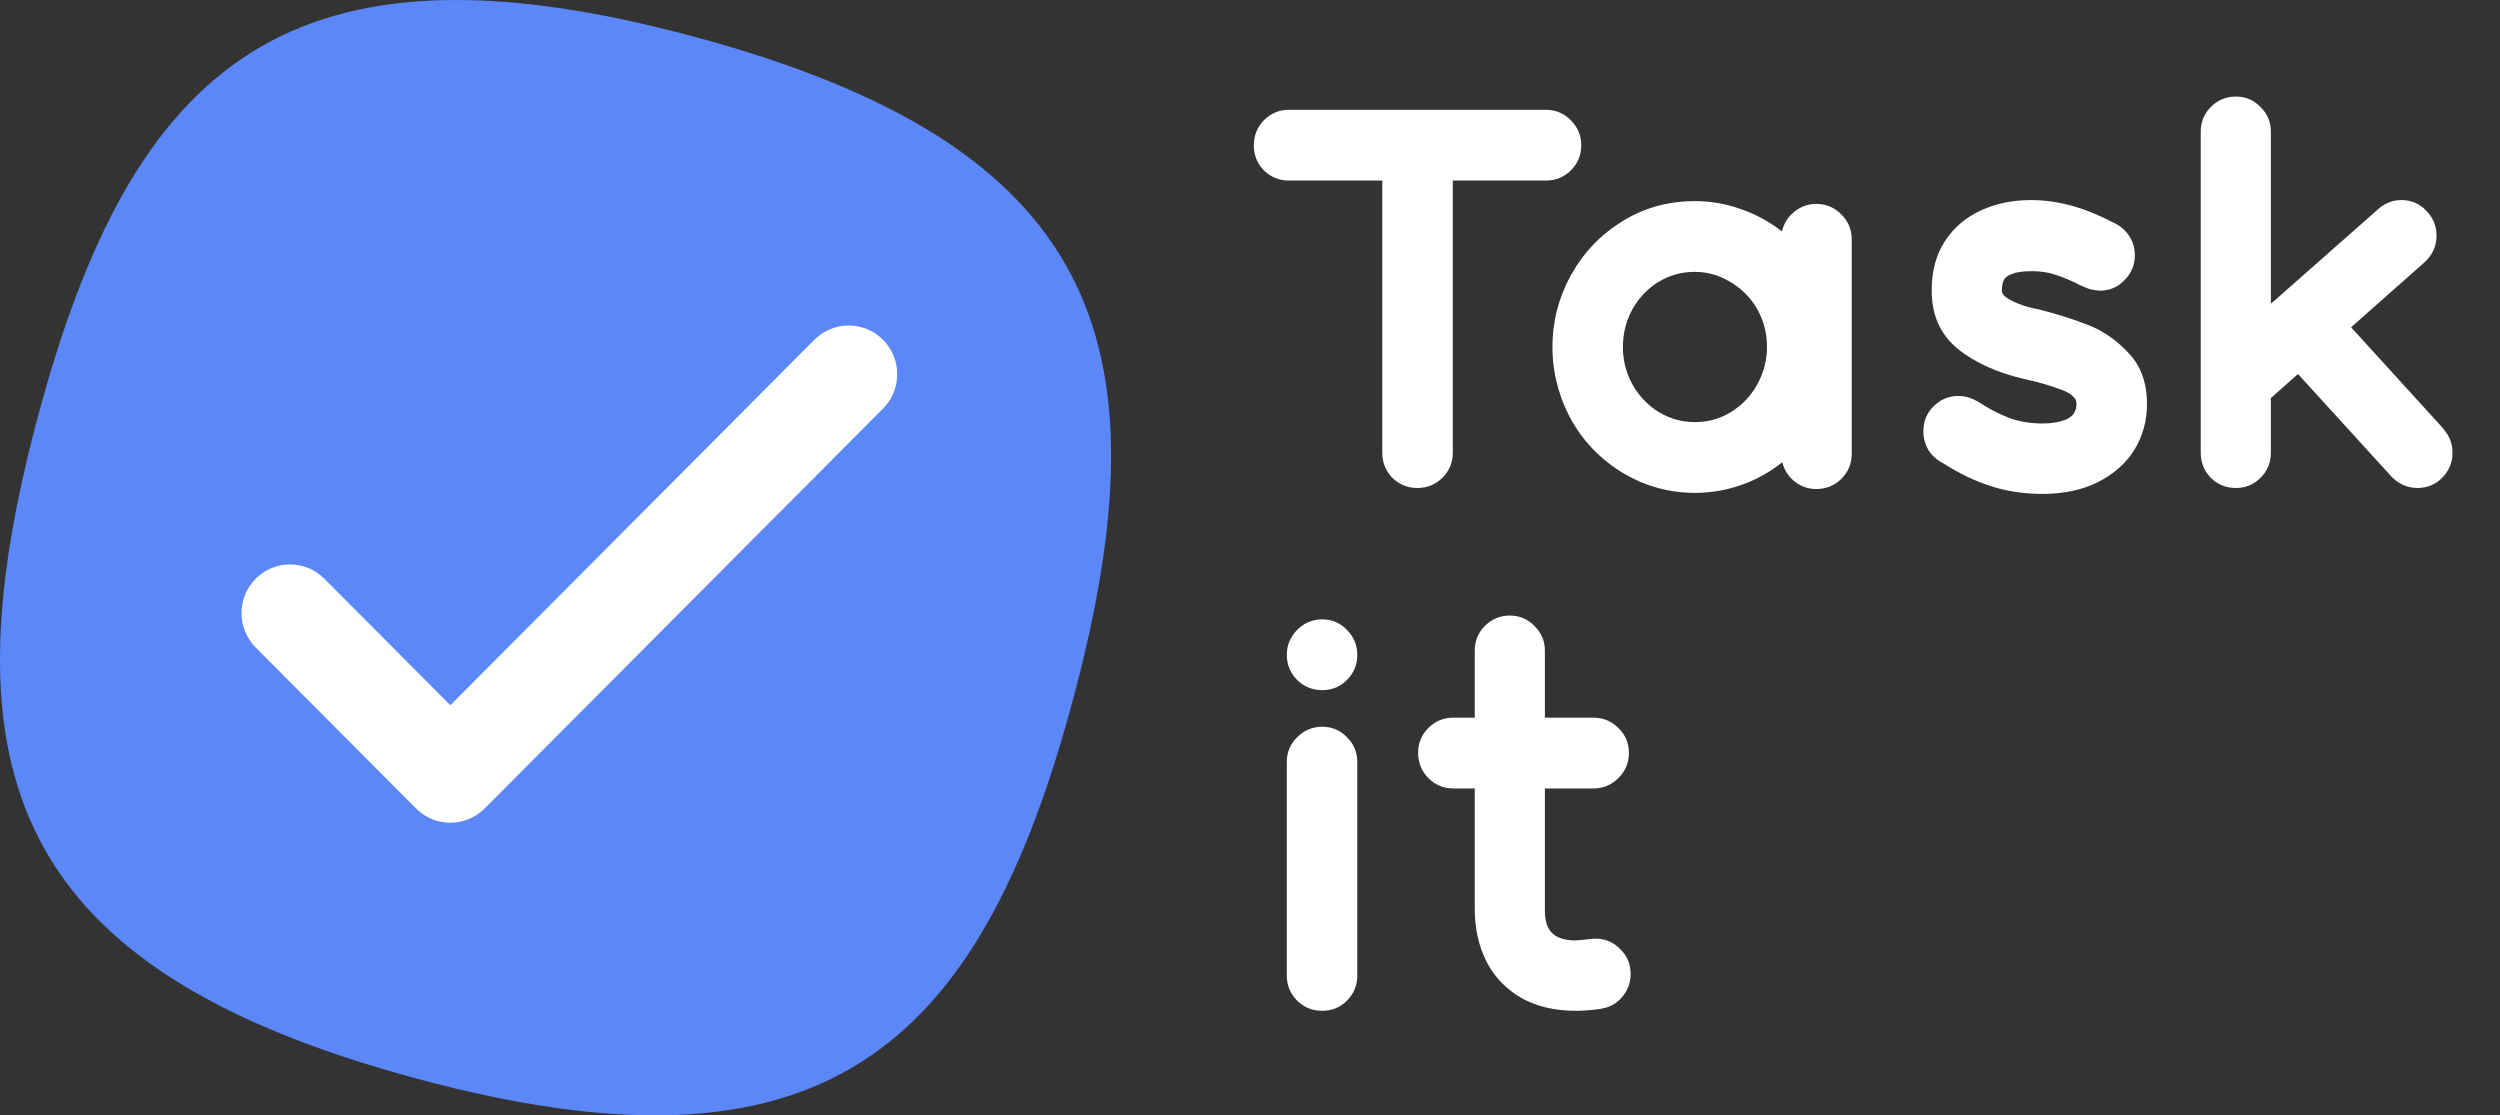 <svg width="130" height="58" viewBox="0 0 130 58" fill="none" xmlns="http://www.w3.org/2000/svg">
<rect x="0" y="0" width="130" height="58" fill="#333333" stroke="none"/>
<path fill-rule="evenodd" clip-rule="evenodd" d="M36.107 1.911C57.049 7.554 60.772 17.705 55.828 36.258C50.884 54.812 42.612 61.731 21.671 56.089C0.729 50.446 -2.994 40.295 1.95 21.742C6.894 3.189 15.166 -3.731 36.107 1.911Z" fill="#5B87F8"/>
<path fill-rule="evenodd" clip-rule="evenodd" d="M23.418 36.671L42.349 17.667C43.334 16.679 44.931 16.679 45.916 17.667C46.901 18.656 46.901 20.259 45.916 21.248L25.202 42.041C24.217 43.03 22.62 43.03 21.635 42.041L13.297 33.672C12.312 32.683 12.312 31.08 13.297 30.091C14.282 29.103 15.879 29.103 16.864 30.091L23.418 36.671Z" fill="white"/>
<path d="M80.383 5.709C80.889 5.709 81.322 5.891 81.683 6.253C82.045 6.616 82.225 7.051 82.225 7.558C82.225 8.066 82.045 8.501 81.683 8.863C81.322 9.213 80.889 9.389 80.383 9.389H75.545V23.544C75.545 24.052 75.364 24.487 75.003 24.849C74.642 25.2 74.209 25.375 73.703 25.375C73.197 25.375 72.764 25.2 72.403 24.849C72.054 24.487 71.879 24.052 71.879 23.544V9.389H67.022C66.517 9.389 66.084 9.213 65.722 8.863C65.373 8.501 65.199 8.066 65.199 7.558C65.199 7.051 65.373 6.616 65.722 6.253C66.084 5.891 66.517 5.709 67.022 5.709H80.383ZM96.29 23.599C96.29 24.106 96.109 24.541 95.748 24.904C95.387 25.254 94.954 25.429 94.448 25.429C94.027 25.429 93.648 25.296 93.311 25.03C92.986 24.765 92.775 24.432 92.679 24.034C92.017 24.565 91.294 24.964 90.512 25.23C89.742 25.496 88.953 25.629 88.147 25.629H88.129C87.13 25.629 86.179 25.435 85.276 25.049C84.385 24.662 83.591 24.118 82.893 23.417C82.207 22.716 81.677 21.907 81.304 20.989C80.919 20.034 80.726 19.055 80.726 18.052C80.726 16.723 81.045 15.479 81.683 14.319C82.333 13.146 83.224 12.21 84.355 11.509C85.487 10.808 86.744 10.458 88.129 10.458H88.147C88.965 10.458 89.76 10.597 90.53 10.875C91.301 11.141 92.011 11.527 92.661 12.035C92.757 11.624 92.968 11.286 93.293 11.02C93.63 10.742 94.015 10.603 94.448 10.603C94.954 10.603 95.387 10.784 95.748 11.147C96.109 11.509 96.29 11.944 96.29 12.452V23.599ZM88.129 21.949C88.839 21.949 89.477 21.768 90.043 21.405C90.62 21.043 91.072 20.56 91.397 19.956C91.722 19.351 91.884 18.711 91.884 18.034C91.884 17.237 91.668 16.506 91.234 15.841C90.885 15.322 90.434 14.911 89.88 14.609C89.338 14.294 88.755 14.137 88.129 14.137C87.443 14.137 86.811 14.313 86.233 14.663C85.667 15.013 85.216 15.491 84.879 16.095C84.554 16.687 84.391 17.34 84.391 18.052C84.391 18.753 84.56 19.406 84.897 20.01C85.234 20.602 85.685 21.073 86.251 21.424C86.829 21.774 87.455 21.949 88.129 21.949ZM105.144 15.859C105.312 15.932 105.589 16.004 105.974 16.077C106.973 16.331 107.852 16.608 108.61 16.91C109.38 17.213 110.079 17.702 110.705 18.379C111.33 19.043 111.644 19.919 111.644 21.007C111.644 21.877 111.427 22.668 110.994 23.381C110.56 24.082 109.928 24.644 109.098 25.067C108.279 25.478 107.316 25.683 106.209 25.683C105.258 25.683 104.367 25.55 103.537 25.284C102.706 25.018 101.876 24.62 101.045 24.088C100.732 23.931 100.479 23.707 100.287 23.417C100.106 23.115 100.016 22.783 100.016 22.421C100.016 21.913 100.19 21.484 100.539 21.134C100.901 20.771 101.334 20.59 101.839 20.59C102.188 20.59 102.519 20.686 102.832 20.88H102.851C103.416 21.255 103.958 21.538 104.476 21.732C105.005 21.925 105.583 22.022 106.209 22.022C106.702 22.022 107.118 21.949 107.455 21.804C107.804 21.647 107.978 21.381 107.978 21.007C107.978 20.958 107.972 20.922 107.96 20.898C107.96 20.874 107.96 20.856 107.96 20.844C107.864 20.59 107.539 20.372 106.985 20.191C106.444 19.998 105.884 19.841 105.306 19.72C103.837 19.381 102.658 18.844 101.767 18.107C100.888 17.37 100.449 16.373 100.449 15.116V15.098V15.08C100.449 14.089 100.678 13.243 101.135 12.542C101.593 11.841 102.212 11.31 102.995 10.947C103.777 10.585 104.65 10.404 105.613 10.404C106.492 10.404 107.388 10.561 108.303 10.875C108.821 11.056 109.393 11.31 110.019 11.636C110.319 11.793 110.56 12.017 110.741 12.307C110.921 12.597 111.012 12.917 111.012 13.267C111.012 13.775 110.831 14.21 110.47 14.572C110.121 14.935 109.694 15.116 109.188 15.116H109.17L109.026 15.098C108.773 15.074 108.556 15.013 108.376 14.917C108.279 14.88 108.189 14.844 108.105 14.808C108.032 14.76 107.966 14.723 107.906 14.699C107.497 14.506 107.13 14.361 106.805 14.264C106.48 14.155 106.094 14.101 105.649 14.101C105.192 14.101 104.849 14.149 104.62 14.246C104.391 14.331 104.247 14.445 104.187 14.591C104.126 14.723 104.096 14.899 104.096 15.116C104.096 15.152 104.096 15.177 104.096 15.189C104.108 15.201 104.114 15.213 104.114 15.225C104.162 15.346 104.295 15.466 104.512 15.587C104.74 15.708 104.951 15.799 105.144 15.859ZM127.042 22.294C127.367 22.644 127.529 23.061 127.529 23.544C127.529 24.052 127.349 24.487 126.988 24.849C126.639 25.2 126.211 25.375 125.706 25.375C125.441 25.375 125.188 25.32 124.947 25.212C124.719 25.103 124.52 24.958 124.352 24.777L119.495 19.448L118.086 20.699V23.526V23.544C118.086 24.052 117.906 24.487 117.545 24.849C117.195 25.2 116.768 25.375 116.263 25.375C115.757 25.375 115.324 25.2 114.963 24.849C114.614 24.487 114.439 24.052 114.439 23.544V23.526V6.851C114.439 6.344 114.614 5.915 114.963 5.564C115.324 5.202 115.757 5.021 116.263 5.021C116.768 5.021 117.195 5.202 117.545 5.564C117.906 5.915 118.086 6.344 118.086 6.851V15.787L118.411 15.515L118.429 15.497H118.447V15.479L123.666 10.875C124.015 10.561 124.418 10.404 124.875 10.404C125.381 10.404 125.808 10.585 126.157 10.947C126.518 11.31 126.699 11.745 126.699 12.252C126.699 12.796 126.494 13.255 126.085 13.63L122.257 17.019L127.06 22.294H127.042ZM68.756 35.887C68.25 35.887 67.817 35.712 67.456 35.362C67.095 34.999 66.914 34.564 66.914 34.057C66.914 33.549 67.095 33.114 67.456 32.752C67.817 32.389 68.25 32.208 68.756 32.208C69.261 32.208 69.689 32.389 70.038 32.752C70.399 33.114 70.579 33.549 70.579 34.057C70.579 34.564 70.399 34.999 70.038 35.362C69.689 35.712 69.261 35.887 68.756 35.887ZM68.756 37.791C69.261 37.791 69.689 37.972 70.038 38.334C70.399 38.685 70.579 39.114 70.579 39.621V50.732C70.579 51.239 70.399 51.674 70.038 52.037C69.689 52.387 69.261 52.562 68.756 52.562C68.25 52.562 67.817 52.387 67.456 52.037C67.095 51.674 66.914 51.239 66.914 50.732V39.621C66.914 39.114 67.095 38.685 67.456 38.334C67.817 37.972 68.25 37.791 68.756 37.791ZM84.793 50.641C84.793 51.1 84.643 51.505 84.342 51.855C84.053 52.194 83.686 52.393 83.241 52.454V52.472H83.168H83.15C82.693 52.532 82.296 52.562 81.959 52.562C80.852 52.562 79.9 52.339 79.106 51.892C78.312 51.433 77.71 50.804 77.3 50.007C76.891 49.197 76.687 48.279 76.687 47.252V40.999H75.567C75.062 40.999 74.628 40.817 74.267 40.455C73.918 40.092 73.743 39.657 73.743 39.15C73.743 38.642 73.918 38.213 74.267 37.863C74.628 37.501 75.062 37.319 75.567 37.319H76.687V33.839C76.687 33.332 76.861 32.903 77.21 32.552C77.571 32.19 78.005 32.009 78.51 32.009C79.016 32.009 79.443 32.19 79.792 32.552C80.153 32.903 80.334 33.332 80.334 33.839V37.319H82.862C83.367 37.319 83.8 37.501 84.162 37.863C84.523 38.213 84.703 38.642 84.703 39.15C84.703 39.657 84.523 40.092 84.162 40.455C83.8 40.817 83.367 40.999 82.862 40.999H80.334V47.361C80.334 47.904 80.466 48.297 80.731 48.539C80.996 48.78 81.387 48.901 81.905 48.901C82.049 48.901 82.314 48.877 82.699 48.829C82.759 48.816 82.85 48.81 82.97 48.81C83.475 48.81 83.903 48.992 84.252 49.354C84.613 49.705 84.793 50.134 84.793 50.641Z" fill="white"/>
</svg>
